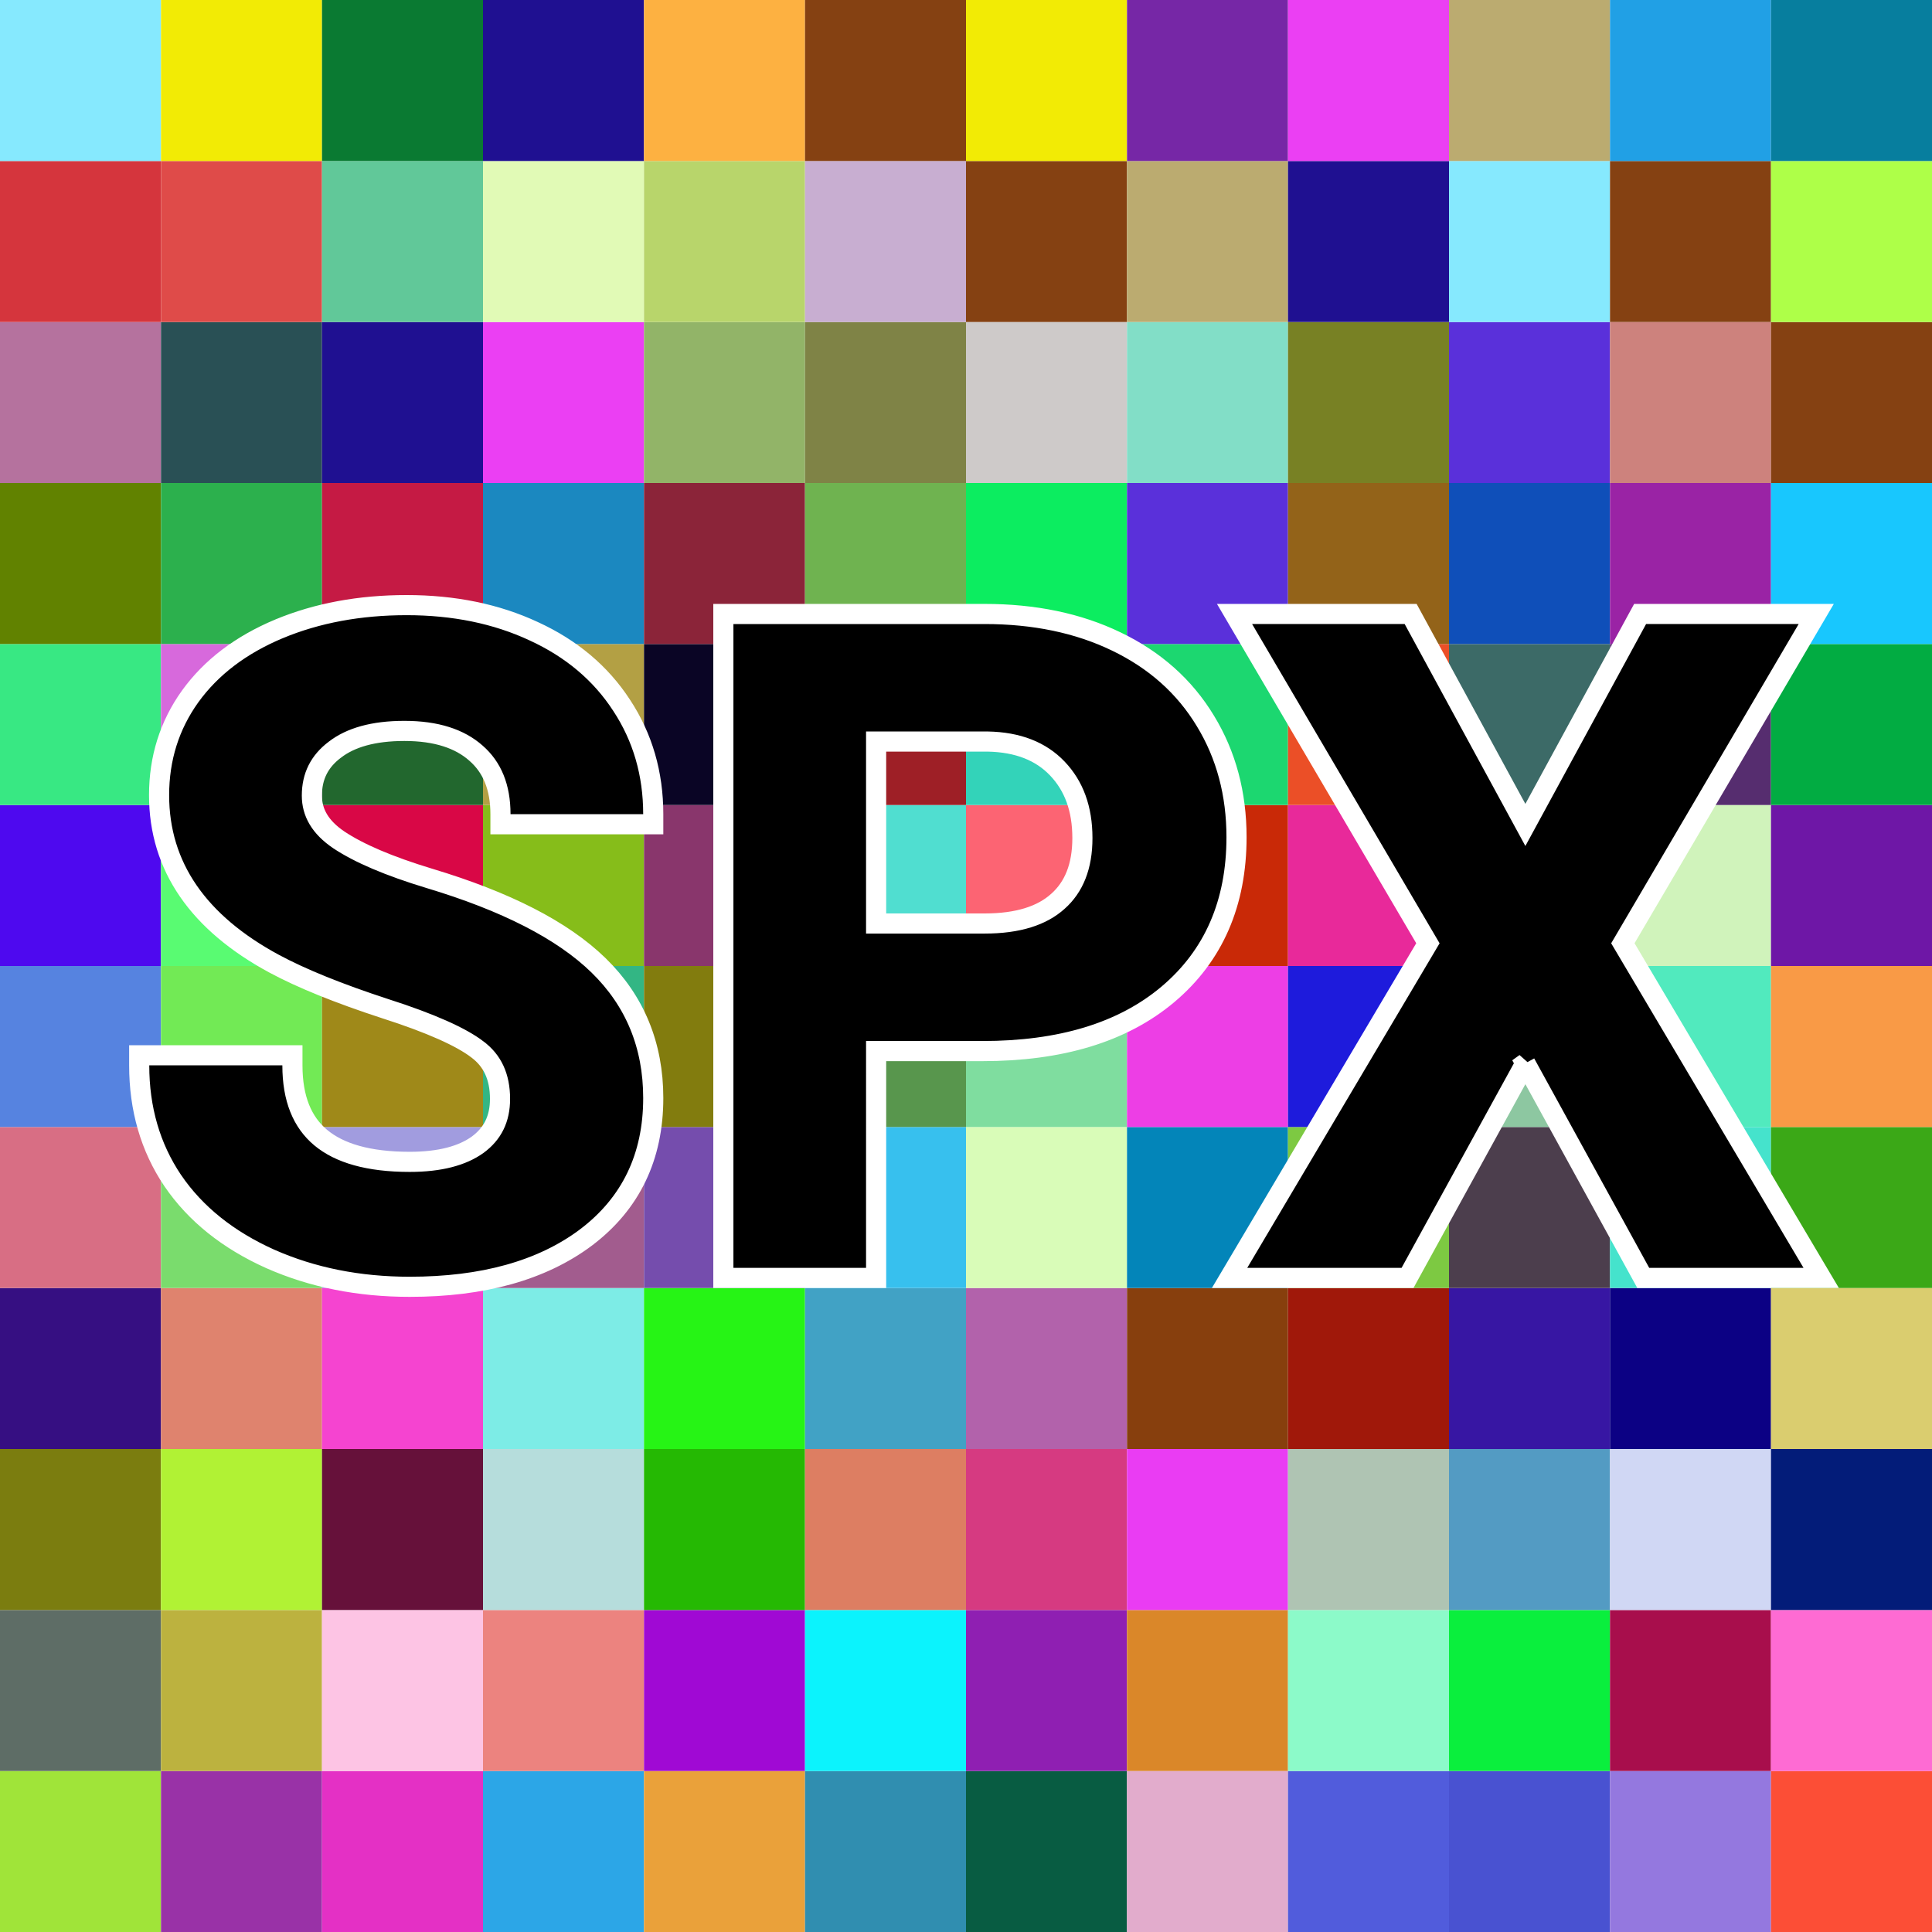 <svg width="96" height="96" fill="none" xmlns="http://www.w3.org/2000/svg"><path fill="#fff" d="M0 0h96v96H0z"/><path fill="#A0E439" d="M0 88h8v8H0z"/><path fill="#9932A7" d="M8 88h8v8H8z"/><path fill="#E430C5" d="M16 88h8v8h-8z"/><path fill="#2CA6E7" d="M24 88h8v8h-8z"/><path fill="#EAA13A" d="M32 88h8v8h-8z"/><path fill="#308EB0" d="M40 88h8v8h-8z"/><path fill="#085C42" d="M48 88h8v8h-8z"/><path fill="#E2ACCC" d="M56 88h8v8h-8z"/><path fill="#515CDC" d="M64 88h8v8h-8z"/><path fill="#4952D1" d="M72 88h8v8h-8z"/><path fill="#9478DF" d="M80 88h8v8h-8z"/><path fill="#FC4E36" d="M88 88h8v8h-8z"/><path fill="#5E6D66" d="M0 80h8v8H0z"/><path fill="#BCB23F" d="M8 80h8v8H8z"/><path fill="#FDC4E4" d="M16 80h8v8h-8z"/><path fill="#EC837F" d="M24 80h8v8h-8z"/><path fill="#A009D4" d="M32 80h8v8h-8z"/><path fill="#0BF3FD" d="M40 80h8v8h-8z"/><path fill="#8F1FB2" d="M48 80h8v8h-8z"/><path fill="#DA8729" d="M56 80h8v8h-8z"/><path fill="#8CFAC9" d="M64 80h8v8h-8z"/><path fill="#0AEF3D" d="M72 80h8v8h-8z"/><path fill="#A80E4C" d="M80 80h8v8h-8z"/><path fill="#FE6BD3" d="M88 80h8v8h-8z"/><path fill="#7B7D0F" d="M0 72h8v8H0z"/><path fill="#B1F234" d="M8 72h8v8H8z"/><path fill="#66113A" d="M16 72h8v8h-8z"/><path fill="#B6DDDC" d="M24 72h8v8h-8z"/><path fill="#25B903" d="M32 72h8v8h-8z"/><path fill="#DD7E62" d="M40 72h8v8h-8z"/><path fill="#D63A81" d="M48 72h8v8h-8z"/><path fill="#EA3CF3" d="M56 72h8v8h-8z"/><path fill="#AFC4B3" d="M64 72h8v8h-8z"/><path fill="#539BC3" d="M72 72h8v8h-8z"/><path fill="#D0D7F4" d="M80 72h8v8h-8z"/><path fill="#031C79" d="M88 72h8v8h-8z"/><path fill="#360F82" d="M0 64h8v8H0z"/><path fill="#DF836E" d="M8 64h8v8H8z"/><path fill="#F544D0" d="M16 64h8v8h-8z"/><path fill="#7DECE6" d="M24 64h8v8h-8z"/><path fill="#26F415" d="M32 64h8v8h-8z"/><path fill="#41A2C5" d="M40 64h8v8h-8z"/><path fill="#B262AB" d="M48 64h8v8h-8z"/><path fill="#873F0D" d="M56 64h8v8h-8z"/><path fill="#A0180A" d="M64 64h8v8h-8z"/><path fill="#3716A3" d="M72 64h8v8h-8z"/><path fill="#0C0184" d="M80 64h8v8h-8z"/><path fill="#DACD6F" d="M88 64h8v8h-8z"/><path fill="#D86E84" d="M0 56h8v8H0z"/><path fill="#7ADC6D" d="M8 56h8v8H8z"/><path fill="#A19CDF" d="M16 56h8v8h-8z"/><path fill="#A25C8E" d="M24 56h8v8h-8z"/><path fill="#754DAD" d="M32 56h8v8h-8z"/><path fill="#37C0EE" d="M40 56h8v8h-8z"/><path fill="#D9FCB8" d="M48 56h8v8h-8z"/><path fill="#0385B9" d="M56 56h8v8h-8z"/><path fill="#7DC942" d="M64 56h8v8h-8z"/><path fill="#4C3E4D" d="M72 56h8v8h-8z"/><path fill="#45E3CC" d="M80 56h8v8h-8z"/><path fill="#3BA817" d="M88 56h8v8h-8z"/><path fill="#5683E0" d="M0 48h8v8H0z"/><path fill="#72EA55" d="M8 48h8v8H8z"/><path fill="#9F8919" d="M16 48h8v8h-8z"/><path fill="#33B684" d="M24 48h8v8h-8z"/><path fill="#827C0E" d="M32 48h8v8h-8z"/><path fill="#58964D" d="M40 48h8v8h-8z"/><path fill="#7FDD9F" d="M48 48h8v8h-8z"/><path fill="#ED3EE5" d="M56 48h8v8h-8z"/><path fill="#1E1BDC" d="M64 48h8v8h-8z"/><path fill="#8DC7A1" d="M72 48h8v8h-8z"/><path fill="#51EABE" d="M80 48h8v8h-8z"/><path fill="#F99A46" d="M88 48h8v8h-8z"/><path fill="#4E09EF" d="M0 40h8v8H0z"/><path fill="#59FB72" d="M8 40h8v8H8z"/><path fill="#D90746" d="M16 40h8v8h-8z"/><path fill="#86BD1A" d="M24 40h8v8h-8z"/><path fill="#89366C" d="M32 40h8v8h-8z"/><path fill="#50DED0" d="M40 40h8v8h-8z"/><path fill="#FC6473" d="M48 40h8v8h-8z"/><path fill="#C92907" d="M56 40h8v8h-8z"/><path fill="#E8299A" d="M64 40h8v8h-8z"/><path fill="#9C9DD5" d="M72 40h8v8h-8z"/><path fill="#D0F3BB" d="M80 40h8v8h-8z"/><path fill="#6E17A6" d="M88 40h8v8h-8z"/><path fill="#38E883" d="M0 32h8v8H0z"/><path fill="#D769DC" d="M8 32h8v8H8z"/><path fill="#22672E" d="M16 32h8v8h-8z"/><path fill="#B3A044" d="M24 32h8v8h-8z"/><path fill="#0A0525" d="M32 32h8v8h-8z"/><path fill="#9E1F26" d="M40 32h8v8h-8z"/><path fill="#33D3B9" d="M48 32h8v8h-8z"/><path fill="#1CD770" d="M56 32h8v8h-8z"/><path fill="#EB4F27" d="M64 32h8v8h-8z"/><path fill="#3C6A67" d="M72 32h8v8h-8z"/><path fill="#562D6F" d="M80 32h8v8h-8z"/><path fill="#02AC42" d="M88 32h8v8h-8z"/><path fill="#618200" d="M0 24h8v8H0z"/><path fill="#2CB04D" d="M8 24h8v8H8z"/><path fill="#C51A44" d="M16 24h8v8h-8z"/><path fill="#1B88C0" d="M24 24h8v8h-8z"/><path fill="#8B2439" d="M32 24h8v8h-8z"/><path fill="#6FB350" d="M40 24h8v8h-8z"/><path fill="#0CED60" d="M48 24h8v8h-8z"/><path fill="#5A30DA" d="M56 24h8v8h-8z"/><path fill="#936319" d="M64 24h8v8h-8z"/><path fill="#0F4FB9" d="M72 24h8v8h-8z"/><path fill="#9A23A5" d="M80 24h8v8h-8z"/><path fill="#18C7FE" d="M88 24h8v8h-8z"/><path fill="#B5729E" d="M0 16h8v8H0z"/><path fill="#295055" d="M8 16h8v8H8z"/><path fill="#1F1091" d="M16 16h8v8h-8z"/><path fill="#EB3FF3" d="M24 16h8v8h-8z"/><path fill="#92B468" d="M32 16h8v8h-8z"/><path fill="#7F8346" d="M40 16h8v8h-8z"/><path fill="#CECAC9" d="M48 16h8v8h-8z"/><path fill="#82DEC7" d="M56 16h8v8h-8z"/><path fill="#788124" d="M64 16h8v8h-8z"/><path fill="#5A30DA" d="M72 16h8v8h-8z"/><path fill="#CD827D" d="M80 16h8v8h-8z"/><path fill="#854112" d="M88 16h8v8h-8z"/><path fill="#D5353D" d="M0 8h8v8H0z"/><path fill="#DF4B49" d="M8 8h8v8H8z"/><path fill="#61C899" d="M16 8h8v8h-8z"/><path fill="#E1FAB6" d="M24 8h8v8h-8z"/><path fill="#B8D56B" d="M32 8h8v8h-8z"/><path fill="#C8AED1" d="M40 8h8v8h-8z"/><path fill="#854112" d="M48 8h8v8h-8z"/><path fill="#BBAB70" d="M56 8h8v8h-8z"/><path fill="#1F1091" d="M64 8h8v8h-8z"/><path fill="#86E9FE" d="M72 8h8v8h-8z"/><path fill="#854112" d="M80 8h8v8h-8z"/><path fill="#AEFF48" d="M88 8h8v8h-8z"/><path fill="#86E9FE" d="M0 0h8v8H0z"/><path fill="#F2EB05" d="M8 0h8v8H8z"/><path fill="#0A7A32" d="M16 0h8v8h-8z"/><path fill="#1F1091" d="M24 0h8v8h-8z"/><path fill="#FDB141" d="M32 0h8v8h-8z"/><path fill="#854112" d="M40 0h8v8h-8z"/><path fill="#F2EB05" d="M48 0h8v8h-8z"/><path fill="#7627A6" d="M56 0h8v8h-8z"/><path fill="#EB3FF3" d="M64 0h8v8h-8z"/><path fill="#BBAB70" d="M72 0h8v8h-8z"/><path fill="#21A0E5" d="M80 0h8v8h-8z"/><path fill="#077E9E" d="M88 0h8v8h-8z"/><path d="M23.724 52.147h0l.004.003c.735.551 1.118 1.345 1.118 2.456 0 .992-.37 1.731-1.112 2.276-.763.547-1.87.85-3.376.85-2.052 0-3.497-.431-4.425-1.207-.91-.762-1.403-1.926-1.403-3.588v-.5H6.917v.5c0 2.155.551 4.07 1.667 5.728l.002.002c1.129 1.656 2.753 2.949 4.844 3.888l.003.001c2.092.925 4.403 1.384 6.925 1.384 3.616 0 6.552-.8 8.76-2.451l.001-.002c2.228-1.682 3.341-4.01 3.341-6.925 0-2.618-.907-4.83-2.722-6.598-1.797-1.75-4.617-3.18-8.4-4.317-2.015-.61-3.507-1.25-4.502-1.914-.934-.632-1.339-1.362-1.339-2.2 0-.955.372-1.701 1.141-2.281h0l.005-.003c.775-.598 1.905-.93 3.452-.93 1.59 0 2.753.391 3.557 1.105h0l.003.003c.793.692 1.213 1.678 1.213 3.03v.5h7.592v-.5c0-2.01-.523-3.821-1.576-5.417-1.037-1.594-2.497-2.817-4.36-3.673-1.864-.87-3.973-1.299-6.32-1.299-2.326 0-4.444.39-6.344 1.181h-.001c-1.887.792-3.365 1.907-4.41 3.356h0c-1.03 1.437-1.544 3.078-1.544 4.906 0 3.556 1.964 6.347 5.712 8.372h0c1.37.738 3.21 1.481 5.51 2.233h.002c2.28.731 3.79 1.413 4.595 2.03zM43.034 63.5h.5V52.228h5.279c3.87 0 6.965-.92 9.221-2.82h0c2.28-1.923 3.408-4.546 3.408-7.81 0-2.147-.511-4.077-1.545-5.773-1.035-1.715-2.517-3.031-4.429-3.95-1.896-.916-4.082-1.367-6.545-1.367h-12.98V63.5h7.091zm9.534-18.715l-.003.002c-.784.708-1.97 1.102-3.642 1.102h-5.389v-9.042h5.538c1.521.028 2.656.49 3.466 1.34.82.858 1.246 1.993 1.246 3.456 0 1.416-.425 2.438-1.216 3.142zm23.227 8.048L81.51 63.24l.142.259h8.842l-.448-.755-9.407-15.874 9.167-15.61.442-.753H81.497l-.142.26-5.56 10.224-5.559-10.223-.142-.261h-8.751l.442.753 9.167 15.61-9.407 15.874-.448.755H69.94l.142-.26 5.714-10.407z" fill="#000" stroke="#fff"/></svg>